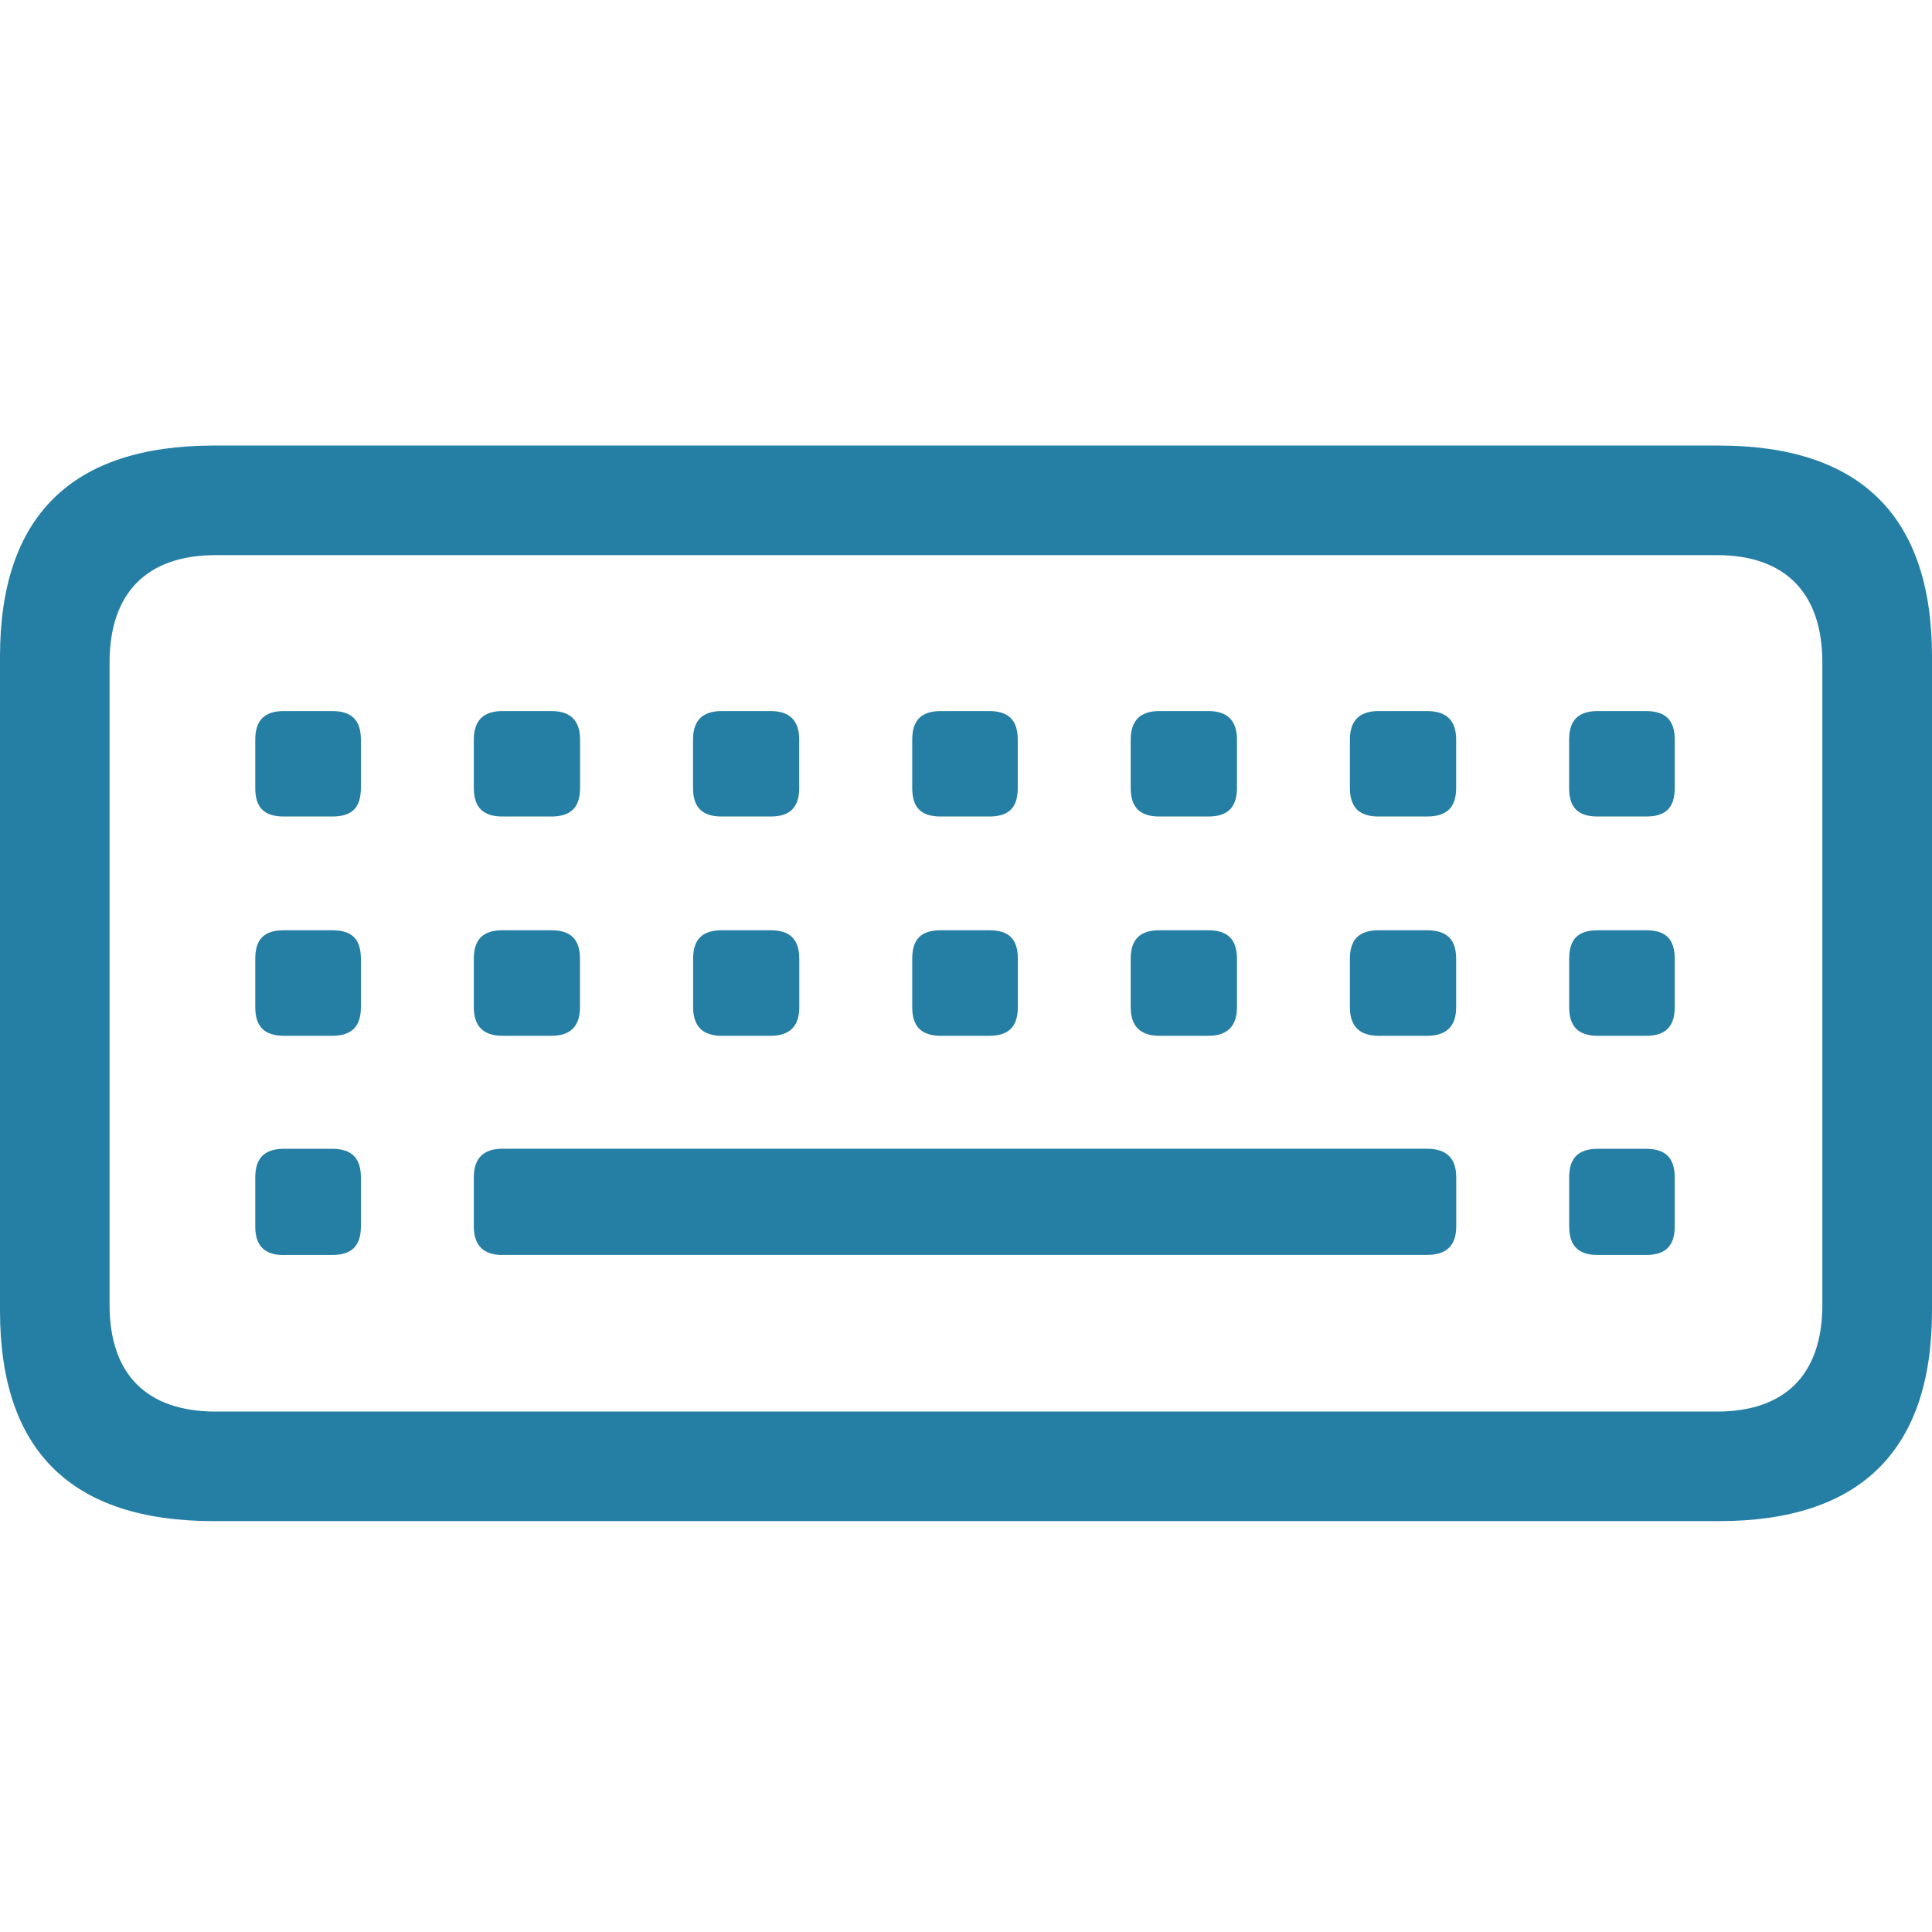 <svg width="24" height="24" viewBox="0 0 24 24" fill="none" xmlns="http://www.w3.org/2000/svg">
<path d="M2.655 18.896H21.353C23.112 18.896 24 18.017 24 16.283V8.156C24 6.414 23.112 5.535 21.353 5.535H2.655C0.888 5.535 0 6.414 0 8.156V16.283C0 18.024 0.888 18.896 2.655 18.896ZM2.681 17.535C1.835 17.535 1.361 17.086 1.361 16.207V8.232C1.361 7.353 1.835 6.896 2.681 6.896H21.328C22.165 6.896 22.638 7.353 22.638 8.232V16.207C22.638 17.086 22.165 17.535 21.328 17.535H2.681ZM19.848 10.143H20.448C20.694 10.143 20.804 10.033 20.804 9.788V9.188C20.804 8.951 20.694 8.833 20.448 8.833H19.848C19.603 8.833 19.492 8.951 19.492 9.188V9.788C19.492 10.033 19.603 10.143 19.848 10.143ZM17.125 10.143H17.725C17.97 10.143 18.089 10.033 18.089 9.788V9.188C18.089 8.951 17.97 8.833 17.725 8.833H17.125C16.888 8.833 16.769 8.951 16.769 9.188V9.788C16.769 10.033 16.888 10.143 17.125 10.143ZM14.402 10.143H15.01C15.247 10.143 15.366 10.033 15.366 9.788V9.188C15.366 8.951 15.247 8.833 15.01 8.833H14.402C14.165 8.833 14.046 8.951 14.046 9.188V9.788C14.046 10.033 14.165 10.143 14.402 10.143ZM11.687 10.143H12.288C12.533 10.143 12.643 10.033 12.643 9.788V9.188C12.643 8.951 12.533 8.833 12.288 8.833H11.687C11.442 8.833 11.332 8.951 11.332 9.188V9.788C11.332 10.033 11.442 10.143 11.687 10.143ZM8.964 10.143H9.573C9.81 10.143 9.928 10.033 9.928 9.788V9.188C9.928 8.951 9.81 8.833 9.573 8.833H8.964C8.727 8.833 8.609 8.951 8.609 9.188V9.788C8.609 10.033 8.727 10.143 8.964 10.143ZM6.241 10.143H6.85C7.087 10.143 7.206 10.033 7.206 9.788V9.188C7.206 8.951 7.087 8.833 6.85 8.833H6.242C6.005 8.833 5.886 8.951 5.886 9.188V9.788C5.886 10.033 6.005 10.143 6.242 10.143M3.527 10.143H4.127C4.373 10.143 4.483 10.033 4.483 9.788V9.188C4.483 8.951 4.373 8.833 4.127 8.833H3.527C3.282 8.833 3.171 8.951 3.171 9.188V9.788C3.171 10.033 3.282 10.143 3.527 10.143ZM8.965 12.867H9.573C9.811 12.867 9.929 12.748 9.929 12.511V11.911C9.929 11.666 9.81 11.556 9.573 11.556H8.965C8.728 11.556 8.61 11.666 8.61 11.911V12.511C8.61 12.748 8.728 12.867 8.965 12.867M11.688 12.867H12.289C12.534 12.867 12.644 12.748 12.644 12.511V11.911C12.644 11.666 12.534 11.556 12.289 11.556H11.687C11.442 11.556 11.332 11.666 11.332 11.911V12.511C11.332 12.748 11.442 12.867 11.687 12.867M14.402 12.867H15.01C15.247 12.867 15.366 12.748 15.366 12.511V11.911C15.366 11.666 15.247 11.556 15.01 11.556H14.402C14.165 11.556 14.046 11.666 14.046 11.911V12.511C14.046 12.748 14.165 12.867 14.402 12.867ZM17.125 12.867H17.725C17.97 12.867 18.089 12.748 18.089 12.511V11.911C18.089 11.666 17.97 11.556 17.725 11.556H17.125C16.888 11.556 16.769 11.666 16.769 11.911V12.511C16.769 12.748 16.888 12.867 17.125 12.867ZM6.241 12.867H6.85C7.087 12.867 7.205 12.748 7.205 12.511V11.911C7.205 11.666 7.087 11.556 6.85 11.556H6.241C6.004 11.556 5.886 11.666 5.886 11.911V12.511C5.886 12.748 6.004 12.867 6.241 12.867ZM19.848 12.867H20.448C20.694 12.867 20.804 12.748 20.804 12.511V11.911C20.804 11.666 20.694 11.556 20.448 11.556H19.848C19.603 11.556 19.493 11.666 19.493 11.911V12.511C19.493 12.748 19.603 12.867 19.848 12.867ZM3.527 12.867H4.127C4.373 12.867 4.483 12.748 4.483 12.511V11.911C4.483 11.666 4.373 11.556 4.127 11.556H3.527C3.282 11.556 3.171 11.666 3.171 11.911V12.511C3.171 12.748 3.281 12.867 3.527 12.867ZM6.242 15.589H17.726C17.971 15.589 18.09 15.471 18.09 15.235V14.626C18.09 14.389 17.971 14.27 17.725 14.27H6.241C6.005 14.27 5.886 14.389 5.886 14.626V15.234C5.886 15.471 6.005 15.59 6.241 15.59M19.848 15.59H20.448C20.694 15.59 20.804 15.472 20.804 15.235V14.626C20.804 14.389 20.694 14.271 20.448 14.271H19.848C19.603 14.271 19.493 14.389 19.493 14.626V15.235C19.493 15.472 19.603 15.59 19.848 15.59ZM3.527 15.59H4.127C4.373 15.59 4.483 15.472 4.483 15.235V14.626C4.483 14.39 4.373 14.271 4.127 14.271H3.527C3.282 14.271 3.171 14.39 3.171 14.626V15.235C3.171 15.472 3.282 15.591 3.527 15.591" fill="#257FA4"/>
</svg>
